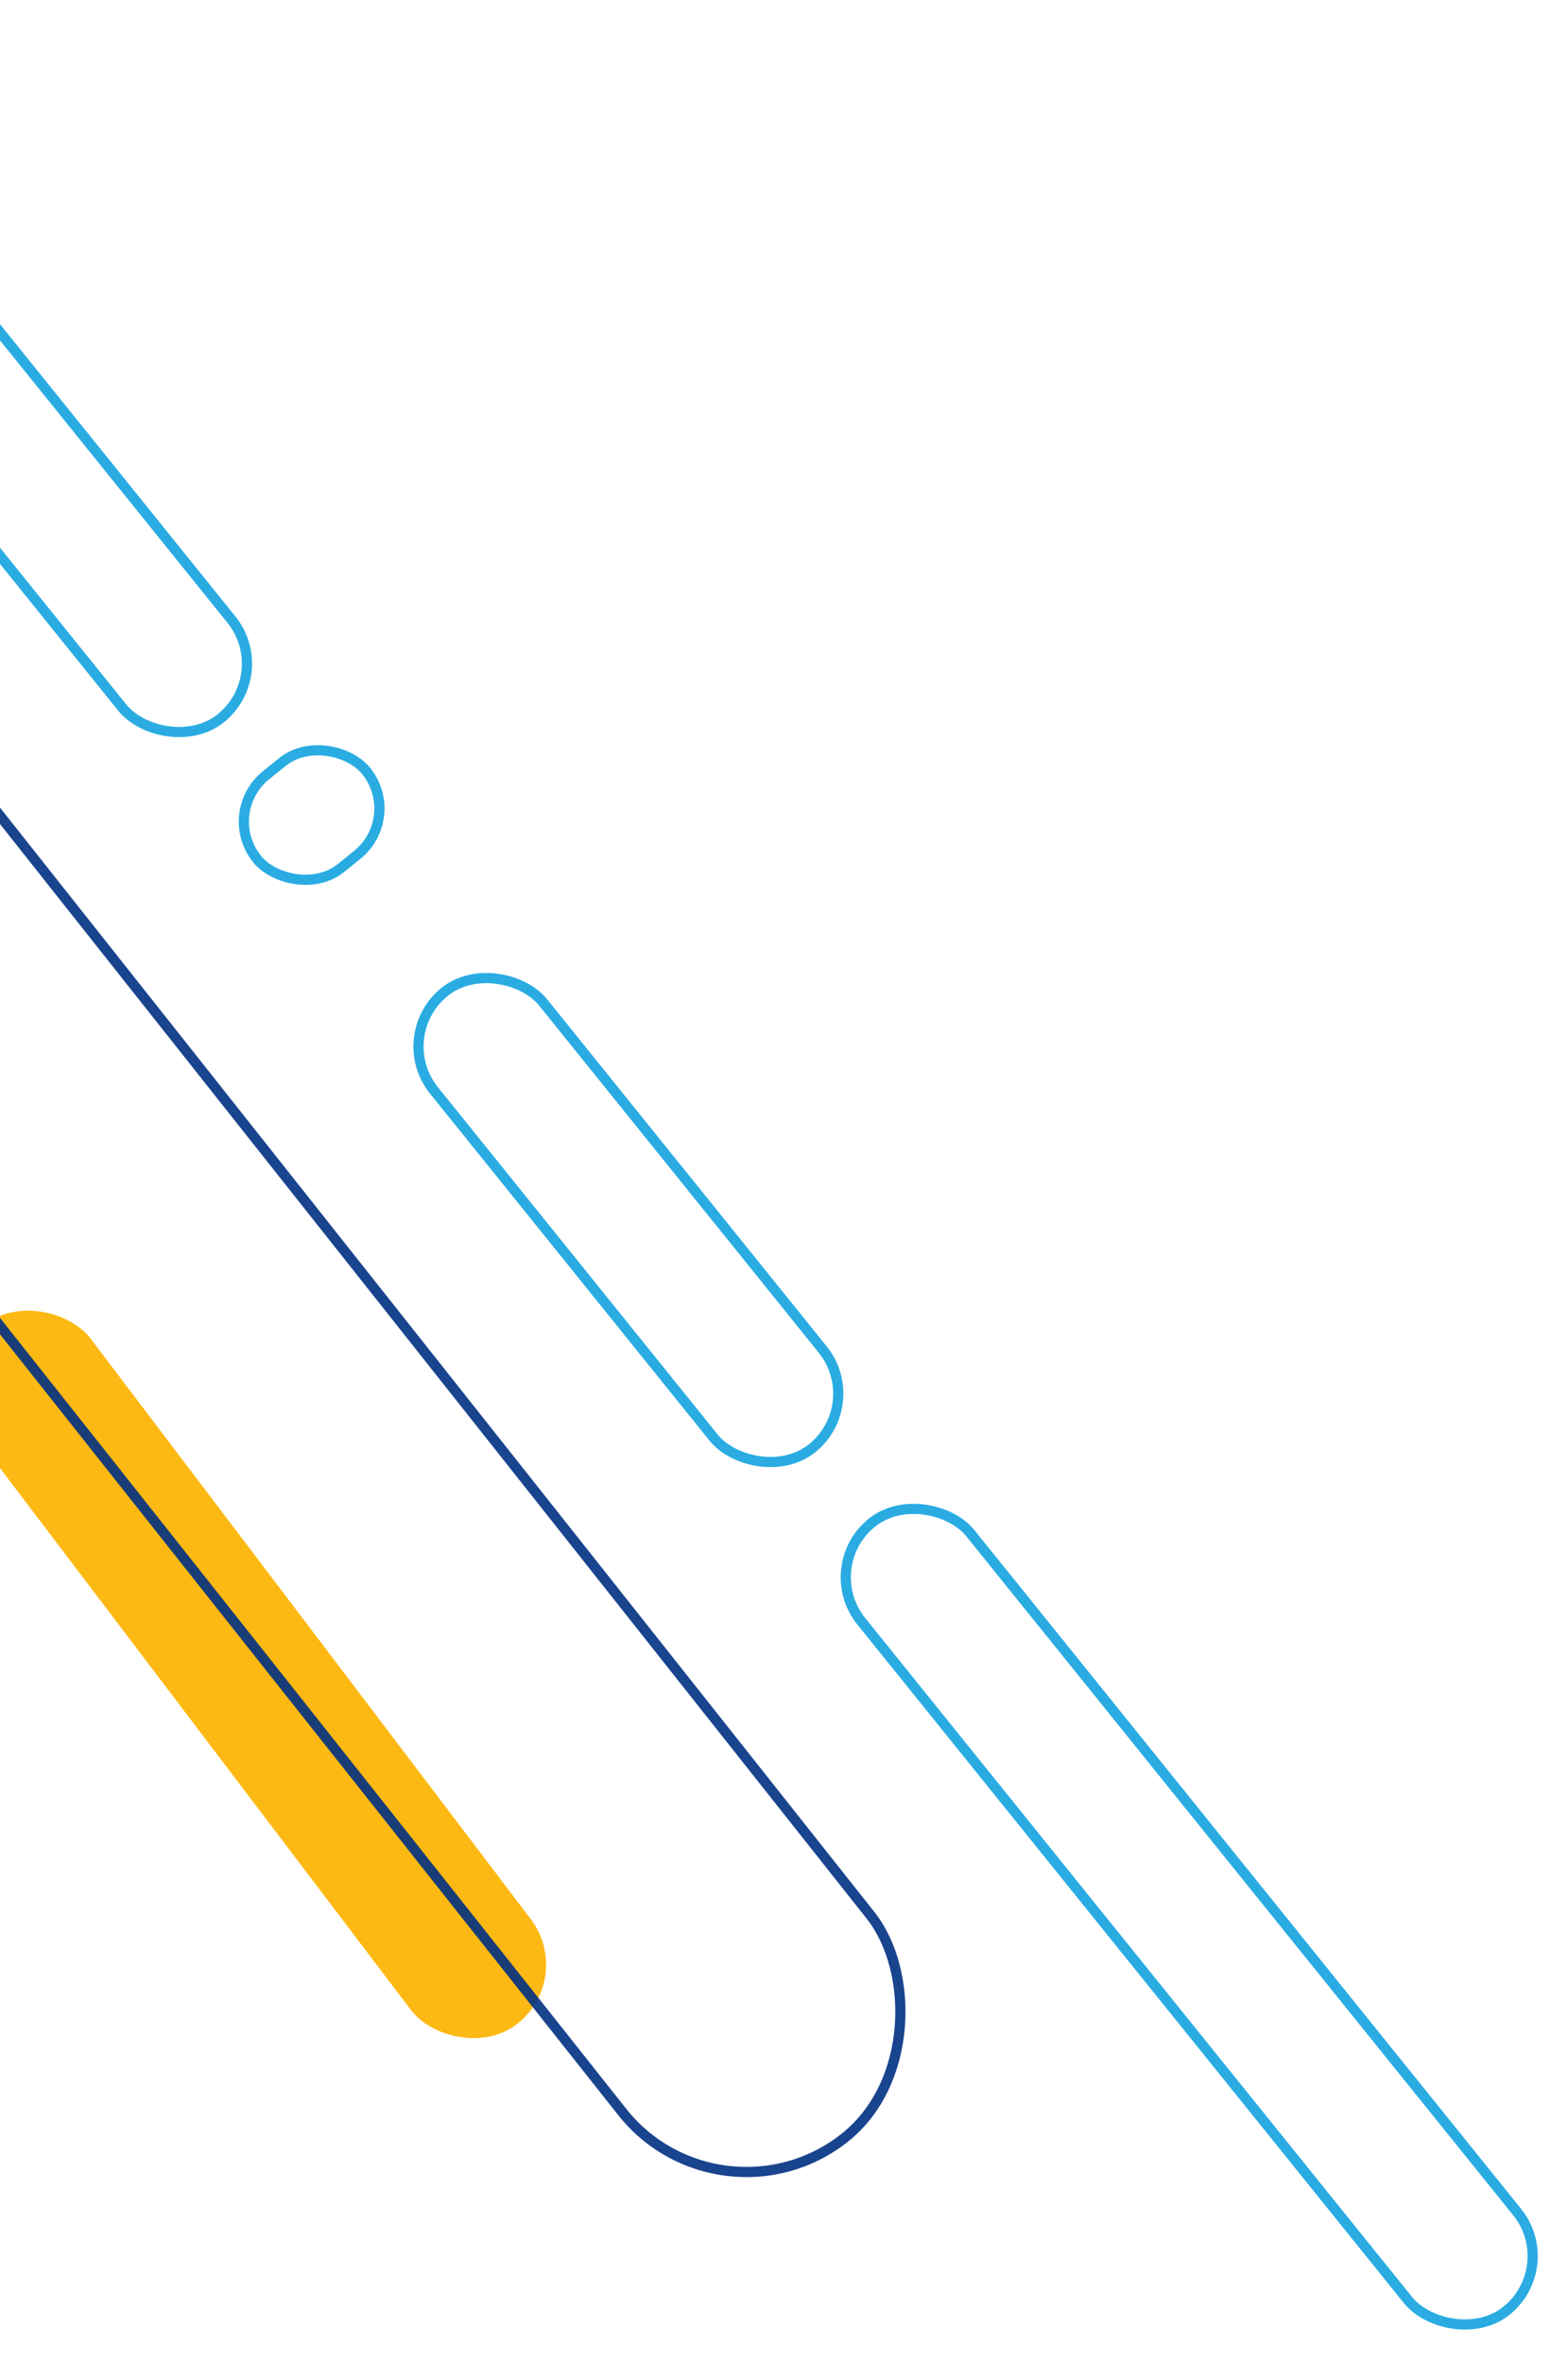 <svg width="154" height="232" viewBox="0 0 154 232" fill="none" xmlns="http://www.w3.org/2000/svg">
<rect x="-7.328" y="134.465" width="14.768" height="86.302" rx="7.384" transform="rotate(-37.182 -7.328 134.465)" fill="#FDB913"/>
<rect x="80.271" y="153.809" width="13.768" height="99.347" rx="6.884" transform="rotate(-38.861 80.271 153.809)" stroke="#2AACE2"/>
<rect x="-23.735" y="112.835" width="14.768" height="20.148" rx="7.384" transform="rotate(-37.182 -23.735 112.835)" fill="#FDB913"/>
<rect opacity="0.9" x="-0.081" y="0.702" width="31.1" height="254.485" rx="15.55" transform="matrix(-0.784 0.621 0.621 0.784 -63.385 0.202)" stroke="#003082"/>
<rect x="21.574" y="79.776" width="13.768" height="11.709" rx="5.854" transform="rotate(-38.861 21.574 79.776)" stroke="#2AACE2"/>
<rect x="38.308" y="101.697" width="13.768" height="57.532" rx="6.884" transform="rotate(-38.861 38.308 101.697)" stroke="#2AACE2"/>
<rect x="-17.636" y="32.679" width="13.768" height="54.134" rx="6.884" transform="rotate(-38.861 -17.636 32.679)" stroke="#2AACE2"/>
</svg>
